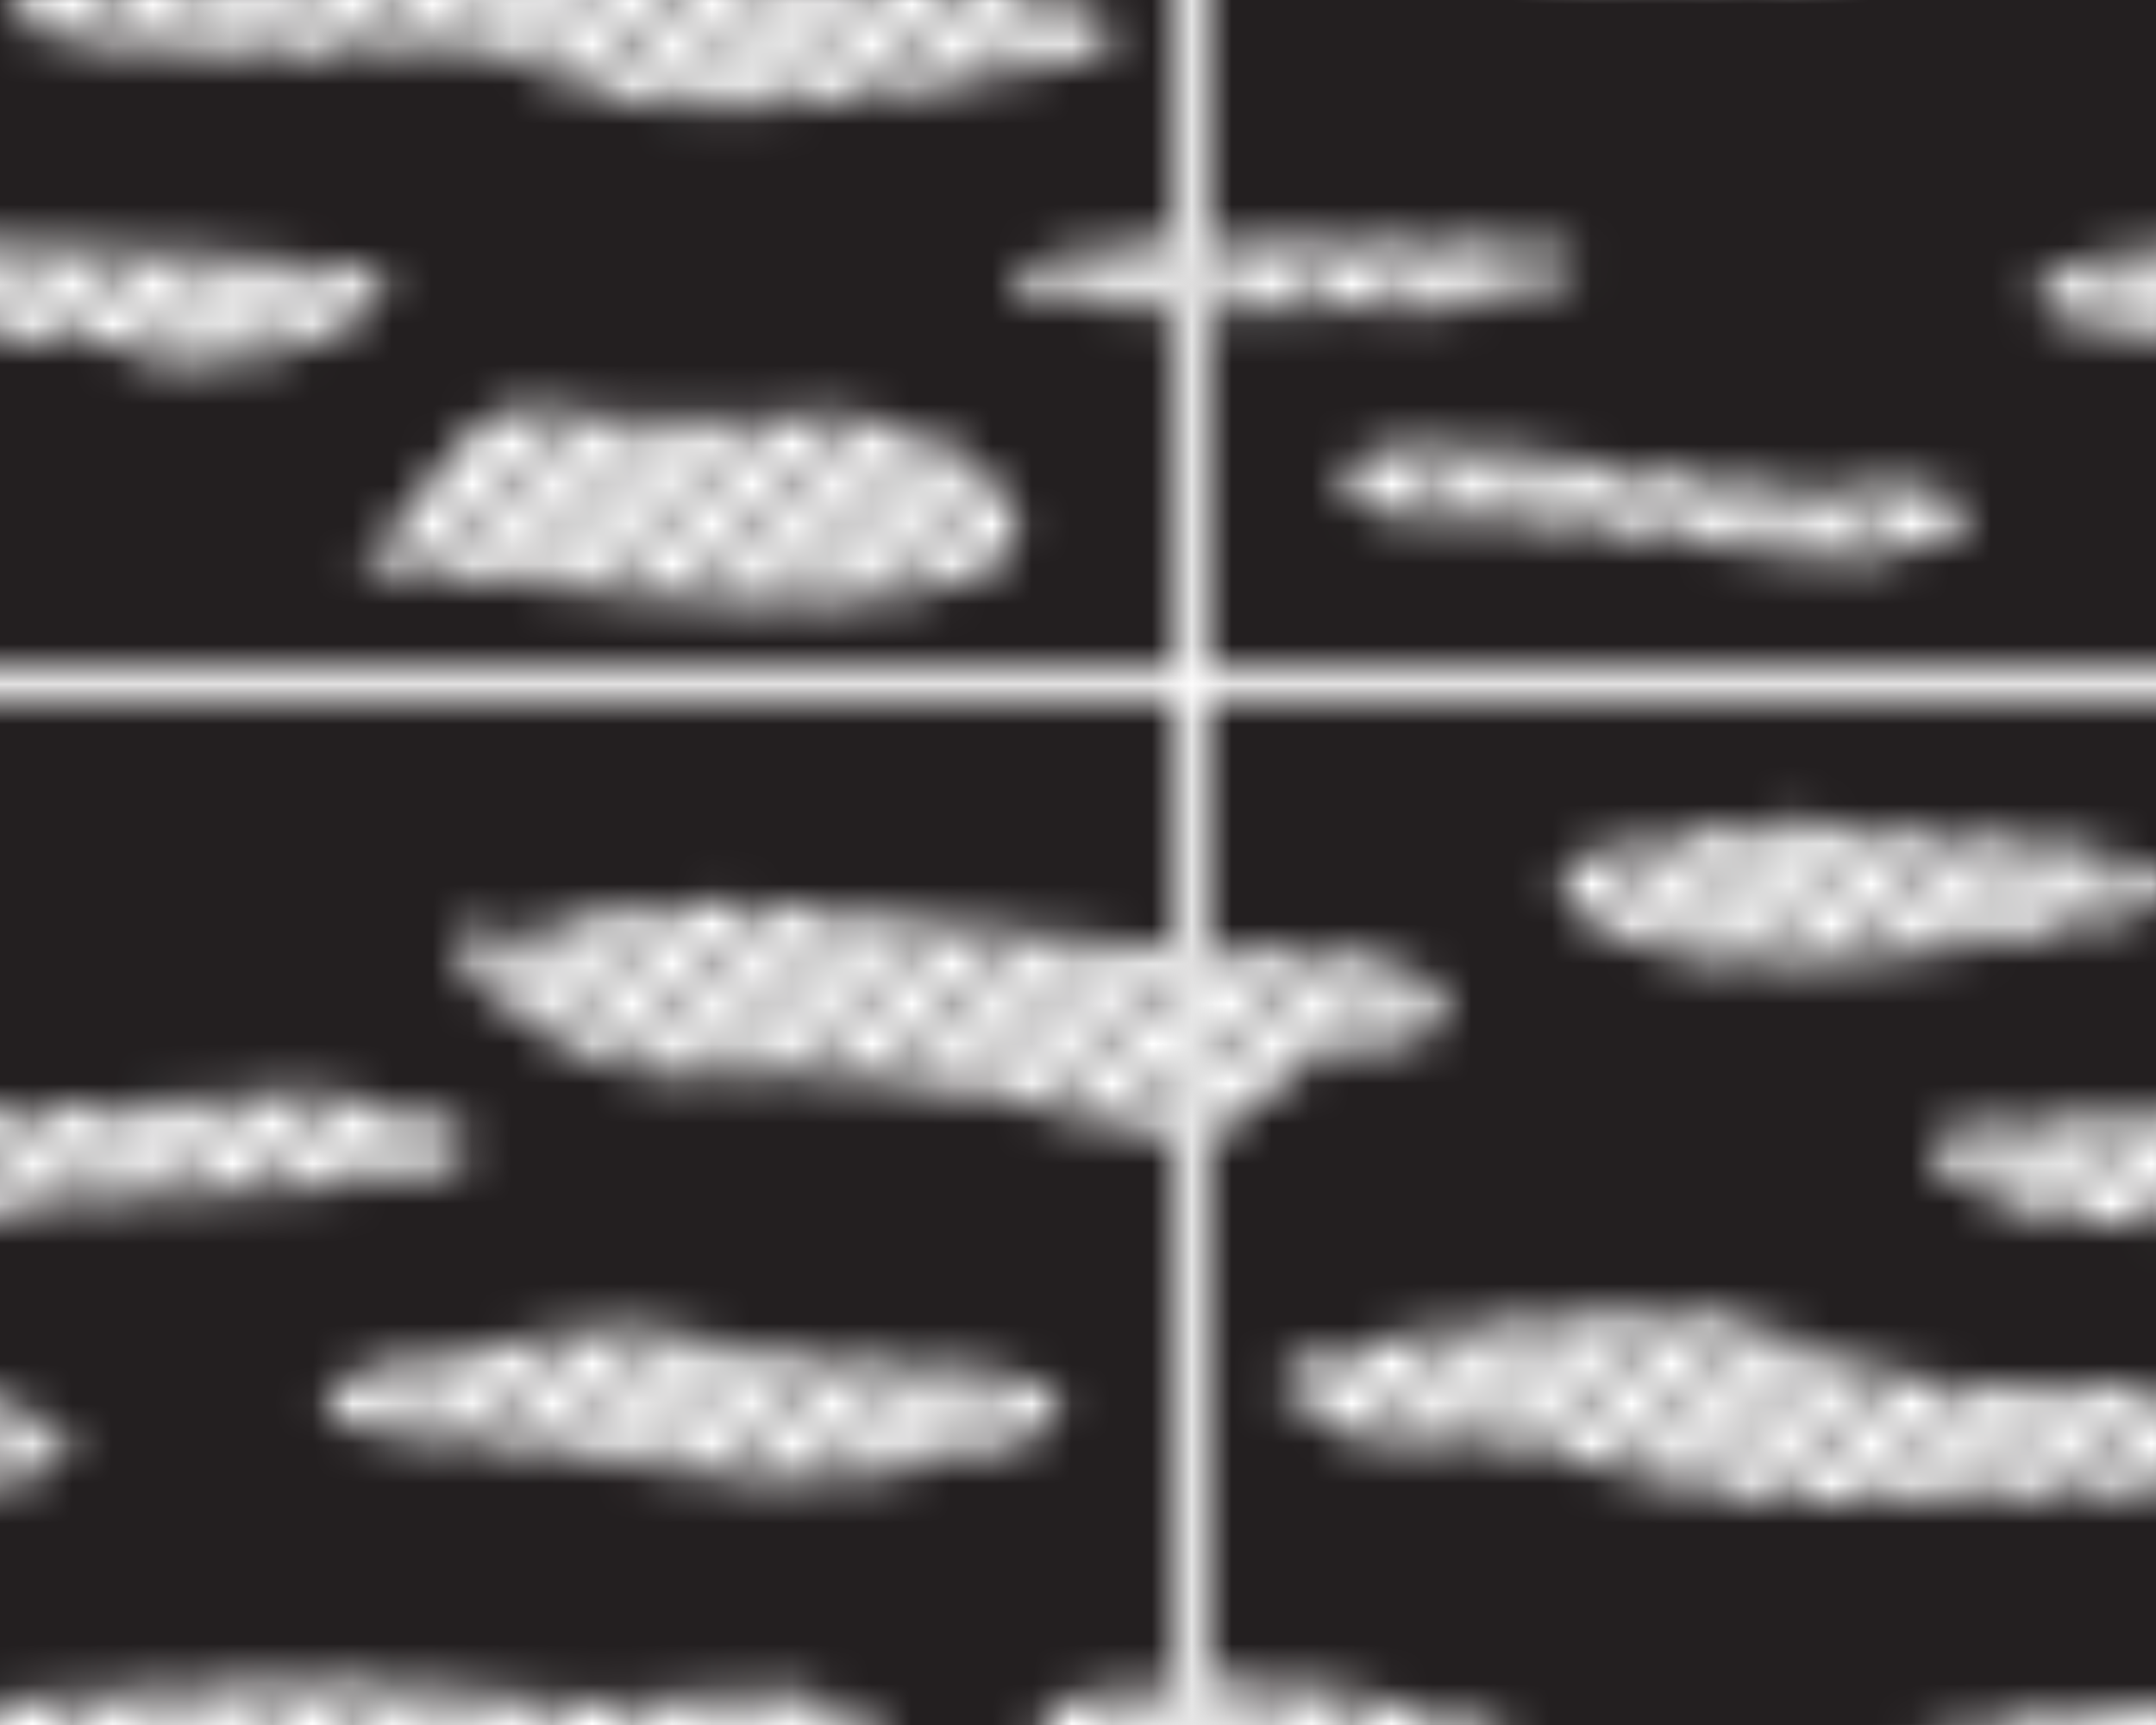 <?xml version="1.0" encoding="UTF-8" standalone="no"?>
<!-- Created with Inkscape (http://www.inkscape.org/) -->

<svg
   xmlns:dc="http://purl.org/dc/elements/1.1/"
   xmlns:cc="http://creativecommons.org/ns#"
   xmlns:rdf="http://www.w3.org/1999/02/22-rdf-syntax-ns#"
   xmlns:svg="http://www.w3.org/2000/svg"
   xmlns="http://www.w3.org/2000/svg"
   xmlns:xlink="http://www.w3.org/1999/xlink"
   xmlns:sodipodi="http://sodipodi.sourceforge.net/DTD/sodipodi-0.dtd"
   xmlns:inkscape="http://www.inkscape.org/namespaces/inkscape"
   width="17.859mm"
   height="14.288mm"
   viewBox="0 0 17.859 14.288"
   version="1.1"
   id="svg101702"
   inkscape:version="0.92.2 (5c3e80d, 2017-08-06)"
   sodipodi:docname="659.svg">
  <defs
     id="defs101696">
    <pattern
       inkscape:collect="always"
       xlink:href="#pattern136369"
       id="pattern79587"
       patternTransform="matrix(0.331,0,0,-0.331,52.324,165.397)" />
    <pattern
       inkscape:collect="always"
       xlink:href="#sed659"
       id="pattern136369"
       patternTransform="translate(-69.308,429.879)" />
    <pattern
       id="sed659"
       height="54.125"
       width="54.125"
       y="0"
       x="0"
       patternUnits="userSpaceOnUse"
       patternTransform="translate(21.819,99.478)">
      <path
         id="path19716"
         style="fill:#231f20;fill-opacity:1;fill-rule:nonzero;stroke:none"
         d="m 0,54.125 54.125,0 L 54.125,0 0,0 0,54.125 z" />
      <g
         id="g19718"
         transform="translate(3.272,37.892)">
        <path
           id="path19720"
           style="fill:#ffffff;fill-opacity:1;fill-rule:nonzero;stroke:none"
           d="m 0,0 c -3.375,-0.625 -0.375,-2.5 1.5,-2.375 1.875,0.125 3.125,0 4.125,-0.375 1,-0.375 4.5,-1.25 7,-1.125 2.5,0.125 3.5,0.125 7.5,0.25 6.75,0.875 0.366,2.999 -2.125,2.75 -2.5,-0.25 -4.875,0.125 -7.125,1.25 C 8.625,1.5 3.375,0.625 0,0" />
      </g>
      <g
         id="g19722"
         transform="translate(50.105,35.538)">
        <path
           id="path19724"
           style="fill:#ffffff;fill-opacity:1;fill-rule:nonzero;stroke:none"
           d="m 0,0 c 2.25,0.75 1.125,2 -3.75,2 0,0 -2.75,0.125 -4.25,0.625 -1.5,0.5 -4,0.125 -7.375,-0.625 -3.375,-0.75 -1.5,-1.75 0,-1.875 1.5,-0.125 2,0 6.125,-0.75 4.125,-0.75 7,-0.125 9.25,0.625" />
      </g>
      <g
         id="g19726"
         transform="translate(20.521,26.433)">
        <path
           id="path19728"
           style="fill:#ffffff;fill-opacity:1;fill-rule:nonzero;stroke:none"
           d="m 0,0 c 2.125,0 4.5,-0.375 9.5,-1.5 5,-1.125 12.5,1 15.125,2 2.625,1 1.75,1.25 0.75,1.875 -1,0.625 -1.75,0.625 -5.625,0.25 0,0 -3.125,0 -5.375,0.375 C 12.125,3.375 7.875,2.875 4.25,2.625 0.625,2.375 1.625,2.625 -2.375,1.75 -6.375,0.875 -2.125,0 0,0" />
      </g>
      <g
         id="g19730aaa"
         transform="translate(50.73,14.913)">
        <path
           id="path19732"
           style="fill:#ffffff;fill-opacity:1;fill-rule:nonzero;stroke:none"
           d="m 0,0 c 4.25,0.875 0.5,2.25 -4.25,2.25 0,0 -1.625,0 -3.25,0.375 C -9.125,3 -15.5,3.5 -17.375,2.875 -19.25,2.25 -22.75,2.25 -24.625,2.125 -26.5,2 -25.5,0.625 -24,0.625 c 1.5,0 4,-0.625 6.5,-0.25 C -15,0.75 -13.75,0.5 -11.375,-0.5 -9,-1.5 -4.25,-0.875 0,0" />
      </g>
      <g
         id="g19734"
         transform="translate(17.855,50.746)">
        <path
           id="path19736"
           style="fill:#ffffff;fill-opacity:1;fill-rule:nonzero;stroke:none"
           d="M 0,0 C 0,0 -1.625,0 -3.25,0.375 -3.25,0.375 -6.667,0 -8.334,-0.5 -10,-1 -8.5,-2.667 -7.125,-2.75 -4.75,-3.75 0,-3.125 4.25,-2.25 8.5,-1.375 4.75,0 0,0" />
      </g>
      <g
         id="g19738"
         transform="translate(1.355,19.288)">
        <path
           id="path19740"
           style="fill:#ffffff;fill-opacity:1;fill-rule:nonzero;stroke:none"
           d="m 0,0 c 1.25,-0.375 4.125,-0.5 6.125,-0.125 2,0.375 1.125,-0.625 0.625,-1 -0.5,-0.375 0,-1.125 2,-1 2,0.125 2.5,0.125 4.125,0 1.625,-0.125 1.75,0.375 1.25,1 -0.5,0.625 1.125,0.75 2.5,0.375 1.375,-0.375 2.125,0.125 3.625,1 1.5,0.875 -1.5,1.625 -5.375,1.625 0,0 -2.125,-0.125 -4.375,0.25 C 8.25,2.5 3.625,2.125 0.875,1.75 -1.875,1.375 -1.25,0.375 0,0" />
      </g>
      <g
         id="g19742"
         transform="translate(24.23,8.163)">
        <path
           id="path19744"
           style="fill:#ffffff;fill-opacity:1;fill-rule:nonzero;stroke:none"
           d="m 0,0 c 5.125,-0.25 2.977,-0.08 3.727,-0.455 0.75,-0.375 3.625,-0.375 5.376,0.75 1.75,1.125 1.25,1.5 -1.501,1.625 -2.75,0.125 -1.227,0.205 -3.227,0.205 -2,0 -3.5,0.25 -3.5,0.25 C -4.75,2 -5.125,0.25 0,0" />
      </g>
      <g
         id="g19746"
         transform="translate(31.98,44.288)">
        <path
           id="path19748"
           style="fill:#ffffff;fill-opacity:1;fill-rule:nonzero;stroke:none"
           d="m 0,0 c 0,0 -1.5,-0.25 -3.5,-0.25 -2,0 -5.25,-0.375 -8,-0.5 -2.75,-0.125 -3.25,-0.5 -1.5,-1.625 1.75,-1.125 4.625,-1.125 5.375,-0.75 0.75,0.375 3.375,0.5 8.5,0.75 C 6,-2.125 5.625,-0.375 0,0" />
      </g>
      <g
         id="g19750"
         transform="translate(0,8.861)">
        <path
           id="path19752"
           style="fill:#ffffff;fill-opacity:1;fill-rule:nonzero;stroke:none"
           d="m 0,0 c 1.734,-0.042 3.23,0.052 3.23,0.052 4.375,-0.25 4.5,0.5 5.25,0.625 0.75,0.125 1.625,1 -1.625,1 L 0,1.677 0,0 z" />
      </g>
      <g
         id="g19754"
         transform="translate(5.231,3.663)">
        <path
           id="path19756"
           style="fill:#ffffff;fill-opacity:1;fill-rule:nonzero;stroke:none"
           d="M 0,0 C 1.875,0.125 5.5,-0.5 8.75,-0.875 12,-1.25 11.125,-1 13,-0.5 14.875,0 12.5,1.125 11.5,0.875 10.5,0.625 11.021,0.547 9.625,0.625 7.375,0.75 1.875,2 -0.5,1.75 -2.875,1.5 -1.875,-0.125 0,0" />
      </g>
      <g
         id="g19758"
         transform="translate(41.23,1.663)">
        <path
           id="path19760"
           style="fill:#ffffff;fill-opacity:1;fill-rule:nonzero;stroke:none"
           d="m 0,0 c 4.375,-0.375 6.125,-0.25 8.25,0.75 2.125,1 -1.063,4.587 -5.813,3.712 0,0 -3.375,-0.125 -5.5,0.25 C -5.188,5.087 -5.875,1.875 -7.25,1.25 -8.625,0.625 -4.375,0.375 0,0" />
      </g>
      <g
         id="g19762"
         transform="translate(0,27.113)">
        <path
           id="path19764"
           style="fill:#ffffff;fill-opacity:1;fill-rule:nonzero;stroke:none"
           d="m 0,0 c 1.45,0.137 3.347,0.251 5.605,0.424 3.25,0.25 2,0.75 0.375,1.125 -1.625,0.375 -3,0.875 -5.75,0.875 0,0 -0.073,-0.012 -0.23,-0.036 L 0,0 z" />
      </g>
      <g
         id="g19766"
         transform="translate(0,43.267)">
        <path
           id="path19768"
           style="fill:#ffffff;fill-opacity:1;fill-rule:nonzero;stroke:none"
           d="M 0,0 C 1.214,0.286 1.38,1.864 3.98,2.124 7.314,2.458 5.48,4.458 3.314,4.458 2.607,4.458 1.407,4.529 0,4.641 L 0,0 z" />
      </g>
      <g
         id="g19770"
         transform="translate(54.125,10.538)">
        <path
           id="path19772"
           style="fill:#ffffff;fill-opacity:1;fill-rule:nonzero;stroke:none"
           d="M 0,0 -0.52,0 C -2.145,0 -5.77,-0.875 -3.27,-1.375 -2.299,-1.569 -1.102,-1.65 0,-1.677 L 0,0 z" />
      </g>
      <g
         id="g19774"
         transform="translate(54.125,29.501)">
        <path
           id="path19776"
           style="fill:#ffffff;fill-opacity:1;fill-rule:nonzero;stroke:none"
           d="m 0,0 c -0.347,-0.054 -1.104,-0.167 -2.395,-0.338 -1.875,-0.25 -0.75,-2.5 0.75,-2.25 0.457,0.076 1.008,0.14 1.645,0.2 L 0,0 z" />
      </g>
      <g
         id="g19778"
         transform="translate(54.125,47.908)">
        <path
           id="path19780"
           style="fill:#ffffff;fill-opacity:1;fill-rule:nonzero;stroke:none"
           d="m 0,0 c -2.915,0.233 -6.718,0.646 -8.854,0.983 -3.166,0.5 -6.5,-0.166 -7.832,-0.833 0,0 -1.5,1 -1.168,-0.333 0.334,-1.334 3.668,-3.334 6,-3 2.334,0.333 7.834,-0.5 10.5,-1.334 C -0.768,-4.7 -0.342,-4.722 0,-4.641 L 0,0 z" />
      </g>
      <g
         id="g19782"
         transform="translate(0.511,47.863)">
        <path
           id="path19784"
           style="fill:none;stroke:#231f20;stroke-opacity:1;stroke-width:0.3;stroke-linecap:butt;stroke-linejoin:miter;stroke-miterlimit:4;stroke-dasharray:none"
           d="M 0,0 -0.511,-0.523" />
      </g>
      <g
         id="g19786"
         transform="translate(2.713,47.725)">
        <path
           id="path19788"
           style="fill:none;stroke:#231f20;stroke-opacity:1;stroke-width:0.3;stroke-linecap:butt;stroke-linejoin:miter;stroke-miterlimit:4;stroke-dasharray:none"
           d="M 0,0 -2.713,-2.78" />
      </g>
      <g
         id="g19790"
         transform="translate(2.198,44.802)">
        <path
           id="path19792"
           style="fill:none;stroke:#231f20;stroke-opacity:1;stroke-width:0.3;stroke-linecap:butt;stroke-linejoin:miter;stroke-miterlimit:4;stroke-dasharray:none"
           d="M 0,0 2.561,2.625" />
      </g>
      <g
         id="g19794"
         transform="translate(39.333,6.292)">
        <path
           id="path19796"
           style="fill:none;stroke:#231f20;stroke-opacity:1;stroke-width:0.3;stroke-linecap:butt;stroke-linejoin:miter;stroke-miterlimit:4;stroke-dasharray:none"
           d="M 0,0 -4.033,-4.132" />
      </g>
      <g
         id="g19798"
         transform="translate(41.422,6.038)">
        <path
           id="path19800"
           style="fill:none;stroke:#231f20;stroke-opacity:1;stroke-width:0.3;stroke-linecap:butt;stroke-linejoin:miter;stroke-miterlimit:4;stroke-dasharray:none"
           d="M 0,0 -3.87,-3.966" />
      </g>
      <g
         id="g19802"
         transform="translate(43.839,6.119)">
        <path
           id="path19804"
           style="fill:none;stroke:#231f20;stroke-opacity:1;stroke-width:0.3;stroke-linecap:butt;stroke-linejoin:miter;stroke-miterlimit:4;stroke-dasharray:none"
           d="M 0,0 -4.198,-4.302" />
      </g>
      <g
         id="g19806"
         transform="translate(46.258,6.202)">
        <path
           id="path19808"
           style="fill:none;stroke:#231f20;stroke-opacity:1;stroke-width:0.3;stroke-linecap:butt;stroke-linejoin:miter;stroke-miterlimit:4;stroke-dasharray:none"
           d="M 0,0 -4.406,-4.515" />
      </g>
      <g
         id="g19810"
         transform="translate(48.017,5.609)">
        <path
           id="path19812"
           style="fill:none;stroke:#231f20;stroke-opacity:1;stroke-width:0.3;stroke-linecap:butt;stroke-linejoin:miter;stroke-miterlimit:4;stroke-dasharray:none"
           d="M 0,0 -3.993,-4.091" />
      </g>
      <g
         id="g19814"
         transform="translate(49.445,4.678)">
        <path
           id="path19816"
           style="fill:none;stroke:#231f20;stroke-opacity:1;stroke-width:0.3;stroke-linecap:butt;stroke-linejoin:miter;stroke-miterlimit:4;stroke-dasharray:none"
           d="M 0,0 -3.086,-3.163" />
      </g>
      <g
         id="g19818"
         transform="translate(0,9.422)">
        <path
           id="path19820"
           style="fill:none;stroke:#231f20;stroke-opacity:1;stroke-width:0.3;stroke-linecap:butt;stroke-linejoin:miter;stroke-miterlimit:4;stroke-dasharray:none"
           d="M 0,0 1.057,1.083" />
      </g>
      <g
         id="g19822"
         transform="translate(3.413,10.524)">
        <path
           id="path19824"
           style="fill:none;stroke:#231f20;stroke-opacity:1;stroke-width:0.3;stroke-linecap:butt;stroke-linejoin:miter;stroke-miterlimit:4;stroke-dasharray:none"
           d="M 0,0 -1.637,-1.676" />
      </g>
      <g
         id="g19826"
         transform="translate(5.769,10.543)">
        <path
           id="path19828"
           style="fill:none;stroke:#231f20;stroke-opacity:1;stroke-width:0.3;stroke-linecap:butt;stroke-linejoin:miter;stroke-miterlimit:4;stroke-dasharray:none"
           d="M 0,0 -1.697,-1.74" />
      </g>
      <g
         id="g19830"
         transform="translate(8.063,10.5)">
        <path
           id="path19832"
           style="fill:none;stroke:#231f20;stroke-opacity:1;stroke-width:0.3;stroke-linecap:butt;stroke-linejoin:miter;stroke-miterlimit:4;stroke-dasharray:none"
           d="M 0,0 -1.513,-1.55" />
      </g>
      <g
         id="g19834"
         transform="translate(1.974,29.401)">
        <path
           id="path19836"
           style="fill:none;stroke:#231f20;stroke-opacity:1;stroke-width:0.3;stroke-linecap:butt;stroke-linejoin:miter;stroke-miterlimit:4;stroke-dasharray:none"
           d="M 0,0 -1.974,-2.023" />
      </g>
      <g
         id="g19838"
         transform="translate(4.083,29.167)">
        <path
           id="path19840"
           style="fill:none;stroke:#231f20;stroke-opacity:1;stroke-width:0.3;stroke-linecap:butt;stroke-linejoin:miter;stroke-miterlimit:4;stroke-dasharray:none"
           d="M 0,0 -1.883,-1.929" />
      </g>
      <g
         id="g19842"
         transform="translate(5.914,28.648)">
        <path
           id="path19844"
           style="fill:none;stroke:#231f20;stroke-opacity:1;stroke-width:0.3;stroke-linecap:butt;stroke-linejoin:miter;stroke-miterlimit:4;stroke-dasharray:none"
           d="M 0,0 -1.111,-1.139" />
      </g>
      <g
         id="g19846"
         transform="translate(2.828,21.109)">
        <path
           id="path19848"
           style="fill:none;stroke:#231f20;stroke-opacity:1;stroke-width:0.3;stroke-linecap:butt;stroke-linejoin:miter;stroke-miterlimit:4;stroke-dasharray:none"
           d="M 0,0 -1.76,-1.803" />
      </g>
      <g
         id="g19850"
         transform="translate(3.116,19.009)">
        <path
           id="path19852"
           style="fill:none;stroke:#231f20;stroke-opacity:1;stroke-width:0.3;stroke-linecap:butt;stroke-linejoin:miter;stroke-miterlimit:4;stroke-dasharray:none"
           d="M 0,0 2.316,2.372" />
      </g>
      <g
         id="g19854"
         transform="translate(5.318,18.87)">
        <path
           id="path19856"
           style="fill:none;stroke:#231f20;stroke-opacity:1;stroke-width:0.3;stroke-linecap:butt;stroke-linejoin:miter;stroke-miterlimit:4;stroke-dasharray:none"
           d="M 0,0 2.561,2.625" />
      </g>
      <g
         id="g19858"
         transform="translate(10.297,21.576)">
        <path
           id="path19860"
           style="fill:none;stroke:#231f20;stroke-opacity:1;stroke-width:0.3;stroke-linecap:butt;stroke-linejoin:miter;stroke-miterlimit:4;stroke-dasharray:none"
           d="M 0,0 -2.252,-2.308" />
      </g>
      <g
         id="g19862"
         transform="translate(8.485,17.325)">
        <path
           id="path19864"
           style="fill:none;stroke:#231f20;stroke-opacity:1;stroke-width:0.3;stroke-linecap:butt;stroke-linejoin:miter;stroke-miterlimit:4;stroke-dasharray:none"
           d="M 0,0 3.952,4.049" />
      </g>
      <g
         id="g19866"
         transform="translate(10.626,17.123)">
        <path
           id="path19868"
           style="fill:none;stroke:#231f20;stroke-opacity:1;stroke-width:0.3;stroke-linecap:butt;stroke-linejoin:miter;stroke-miterlimit:4;stroke-dasharray:none"
           d="M 0,0 3.89,3.986" />
      </g>
      <g
         id="g19870"
         transform="translate(16.872,21.127)">
        <path
           id="path19872"
           style="fill:none;stroke:#231f20;stroke-opacity:1;stroke-width:0.3;stroke-linecap:butt;stroke-linejoin:miter;stroke-miterlimit:4;stroke-dasharray:none"
           d="M 0,0 -3.858,-3.954" />
      </g>
      <g
         id="g19874"
         transform="translate(16.789,18.648)">
        <path
           id="path19876"
           style="fill:none;stroke:#231f20;stroke-opacity:1;stroke-width:0.3;stroke-linecap:butt;stroke-linejoin:miter;stroke-miterlimit:4;stroke-dasharray:none"
           d="M 0,0 2.315,2.373" />
      </g>
      <g
         id="g19878"
         transform="translate(21.121,20.691)">
        <path
           id="path19880"
           style="fill:none;stroke:#231f20;stroke-opacity:1;stroke-width:0.3;stroke-linecap:butt;stroke-linejoin:miter;stroke-miterlimit:4;stroke-dasharray:none"
           d="M 0,0 -2.315,-2.373" />
      </g>
      <g
         id="g19882"
         transform="translate(6.544,5.455)">
        <path
           id="path19884"
           style="fill:none;stroke:#231f20;stroke-opacity:1;stroke-width:0.3;stroke-linecap:butt;stroke-linejoin:miter;stroke-miterlimit:4;stroke-dasharray:none"
           d="M 0,0 -1.82,-1.865" />
      </g>
      <g
         id="g19886"
         transform="translate(8.624,5.19)">
        <path
           id="path19888"
           style="fill:none;stroke:#231f20;stroke-opacity:1;stroke-width:0.3;stroke-linecap:butt;stroke-linejoin:miter;stroke-miterlimit:4;stroke-dasharray:none"
           d="M 0,0 -1.546,-1.583" />
      </g>
      <g
         id="g19890"
         transform="translate(10.732,4.955)">
        <path
           id="path19892"
           style="fill:none;stroke:#231f20;stroke-opacity:1;stroke-width:0.3;stroke-linecap:butt;stroke-linejoin:miter;stroke-miterlimit:4;stroke-dasharray:none"
           d="M 0,0 -1.574,-1.613" />
      </g>
      <g
         id="g19894"
         transform="translate(12.718,4.595)">
        <path
           id="path19896"
           style="fill:none;stroke:#231f20;stroke-opacity:1;stroke-width:0.3;stroke-linecap:butt;stroke-linejoin:miter;stroke-miterlimit:4;stroke-dasharray:none"
           d="M 0,0 -1.421,-1.456" />
      </g>
      <g
         id="g19898"
         transform="translate(14.703,4.234)">
        <path
           id="path19900"
           style="fill:none;stroke:#231f20;stroke-opacity:1;stroke-width:0.3;stroke-linecap:butt;stroke-linejoin:miter;stroke-miterlimit:4;stroke-dasharray:none"
           d="M 0,0 -1.358,-1.392" />
      </g>
      <g
         id="g19902"
         transform="translate(17.368,4.57)">
        <path
           id="path19904"
           style="fill:none;stroke:#231f20;stroke-opacity:1;stroke-width:0.3;stroke-linecap:butt;stroke-linejoin:miter;stroke-miterlimit:4;stroke-dasharray:none"
           d="M 0,0 -1.853,-1.898" />
      </g>
      <g
         id="g19906"
         transform="translate(23.674,10.39)">
        <path
           id="path19908"
           style="fill:none;stroke:#231f20;stroke-opacity:1;stroke-width:0.3;stroke-linecap:butt;stroke-linejoin:miter;stroke-miterlimit:4;stroke-dasharray:none"
           d="M 0,0 -1.884,-1.93" />
      </g>
      <g
         id="g19910"
         transform="translate(26.03,10.409)">
        <path
           id="path19912"
           style="fill:none;stroke:#231f20;stroke-opacity:1;stroke-width:0.3;stroke-linecap:butt;stroke-linejoin:miter;stroke-miterlimit:4;stroke-dasharray:none"
           d="M 0,0 -2.193,-2.248" />
      </g>
      <g
         id="g19914"
         transform="translate(28.169,10.206)">
        <path
           id="path19916"
           style="fill:none;stroke:#231f20;stroke-opacity:1;stroke-width:0.3;stroke-linecap:butt;stroke-linejoin:miter;stroke-miterlimit:4;stroke-dasharray:none"
           d="M 0,0 -2.037,-2.088" />
      </g>
      <g
         id="g19918"
         transform="translate(30.494,10.193)">
        <path
           id="path19920"
           style="fill:none;stroke:#231f20;stroke-opacity:1;stroke-width:0.3;stroke-linecap:butt;stroke-linejoin:miter;stroke-miterlimit:4;stroke-dasharray:none"
           d="M 0,0 -2.407,-2.467" />
      </g>
      <g
         id="g19922"
         transform="translate(32.665,10.022)">
        <path
           id="path19924"
           style="fill:none;stroke:#231f20;stroke-opacity:1;stroke-width:0.3;stroke-linecap:butt;stroke-linejoin:miter;stroke-miterlimit:4;stroke-dasharray:none"
           d="M 0,0 -2.408,-2.467" />
      </g>
      <g
         id="g19926"
         transform="translate(26.509,15.533)">
        <path
           id="path19928"
           style="fill:none;stroke:#231f20;stroke-opacity:1;stroke-width:0.3;stroke-linecap:butt;stroke-linejoin:miter;stroke-miterlimit:4;stroke-dasharray:none"
           d="M 0,0 1.524,1.563" />
      </g>
      <g
         id="g19930"
         transform="translate(28.679,15.361)">
        <path
           id="path19932"
           style="fill:none;stroke:#231f20;stroke-opacity:1;stroke-width:0.3;stroke-linecap:butt;stroke-linejoin:miter;stroke-miterlimit:4;stroke-dasharray:none"
           d="M 0,0 2.017,2.066" />
      </g>
      <g
         id="g19934"
         transform="translate(30.728,15.066)">
        <path
           id="path19936"
           style="fill:none;stroke:#231f20;stroke-opacity:1;stroke-width:0.3;stroke-linecap:butt;stroke-linejoin:miter;stroke-miterlimit:4;stroke-dasharray:none"
           d="M 0,0 2.757,2.824" />
      </g>
      <g
         id="g19938"
         transform="translate(36.148,18.226)">
        <path
           id="path19940"
           style="fill:none;stroke:#231f20;stroke-opacity:1;stroke-width:0.3;stroke-linecap:butt;stroke-linejoin:miter;stroke-miterlimit:4;stroke-dasharray:none"
           d="M 0,0 -2.88,-2.952" />
      </g>
      <g
         id="g19942"
         transform="translate(35.769,15.44)">
        <path
           id="path19944"
           style="fill:none;stroke:#231f20;stroke-opacity:1;stroke-width:0.3;stroke-linecap:butt;stroke-linejoin:miter;stroke-miterlimit:4;stroke-dasharray:none"
           d="M 0,0 2.593,2.657" />
      </g>
      <g
         id="g19946"
         transform="translate(40.532,17.927)">
        <path
           id="path19948"
           style="fill:none;stroke:#231f20;stroke-opacity:1;stroke-width:0.3;stroke-linecap:butt;stroke-linejoin:miter;stroke-miterlimit:4;stroke-dasharray:none"
           d="M 0,0 -2.841,-2.911" />
      </g>
      <g
         id="g19950"
         transform="translate(42.661,17.713)">
        <path
           id="path19952"
           style="fill:none;stroke:#231f20;stroke-opacity:1;stroke-width:0.3;stroke-linecap:butt;stroke-linejoin:miter;stroke-miterlimit:4;stroke-dasharray:none"
           d="M 0,0 -3.209,-3.289" />
      </g>
      <g
         id="g19954"
         transform="translate(44.669,17.375)">
        <path
           id="path19956"
           style="fill:none;stroke:#231f20;stroke-opacity:1;stroke-width:0.3;stroke-linecap:butt;stroke-linejoin:miter;stroke-miterlimit:4;stroke-dasharray:none"
           d="M 0,0 -3.375,-3.458" />
      </g>
      <g
         id="g19958"
         transform="translate(46.839,17.203)">
        <path
           id="path19960"
           style="fill:none;stroke:#231f20;stroke-opacity:1;stroke-width:0.3;stroke-linecap:butt;stroke-linejoin:miter;stroke-miterlimit:4;stroke-dasharray:none"
           d="M 0,0 -3.17,-3.248" />
      </g>
      <g
         id="g19962"
         transform="translate(49.01,17.032)">
        <path
           id="path19964"
           style="fill:none;stroke:#231f20;stroke-opacity:1;stroke-width:0.3;stroke-linecap:butt;stroke-linejoin:miter;stroke-miterlimit:4;stroke-dasharray:none"
           d="M 0,0 -2.717,-2.784" />
      </g>
      <g
         id="g19966"
         transform="translate(48.999,14.626)">
        <path
           id="path19968"
           style="fill:none;stroke:#231f20;stroke-opacity:1;stroke-width:0.3;stroke-linecap:butt;stroke-linejoin:miter;stroke-miterlimit:4;stroke-dasharray:none"
           d="M 0,0 2.017,2.067" />
      </g>
      <g
         id="g19970"
         transform="translate(19.584,28.478)">
        <path
           id="path19972"
           style="fill:none;stroke:#231f20;stroke-opacity:1;stroke-width:0.3;stroke-linecap:butt;stroke-linejoin:miter;stroke-miterlimit:4;stroke-dasharray:none"
           d="M 0,0 -1.698,-1.74" />
      </g>
      <g
         id="g19974"
         transform="translate(19.995,26.504)">
        <path
           id="path19976"
           style="fill:none;stroke:#231f20;stroke-opacity:1;stroke-width:0.3;stroke-linecap:butt;stroke-linejoin:miter;stroke-miterlimit:4;stroke-dasharray:none"
           d="M 0,0 2.377,2.435" />
      </g>
      <g
         id="g19978"
         transform="translate(22.26,26.429)">
        <path
           id="path19980"
           style="fill:none;stroke:#231f20;stroke-opacity:1;stroke-width:0.3;stroke-linecap:butt;stroke-linejoin:miter;stroke-miterlimit:4;stroke-dasharray:none"
           d="M 0,0 2.592,2.657" />
      </g>
      <g
         id="g19982"
         transform="translate(24.306,26.131)">
        <path
           id="path19984"
           style="fill:none;stroke:#231f20;stroke-opacity:1;stroke-width:0.3;stroke-linecap:butt;stroke-linejoin:miter;stroke-miterlimit:4;stroke-dasharray:none"
           d="M 0,0 3.087,3.163" />
      </g>
      <g
         id="g19986"
         transform="translate(26.2,25.676)">
        <path
           id="path19988"
           style="fill:none;stroke:#231f20;stroke-opacity:1;stroke-width:0.3;stroke-linecap:butt;stroke-linejoin:miter;stroke-miterlimit:4;stroke-dasharray:none"
           d="M 0,0 3.702,3.794" />
      </g>
      <g
         id="g19990"
         transform="translate(32.322,29.554)">
        <path
           id="path19992"
           style="fill:none;stroke:#231f20;stroke-opacity:1;stroke-width:0.3;stroke-linecap:butt;stroke-linejoin:miter;stroke-miterlimit:4;stroke-dasharray:none"
           d="M 0,0 -4.168,-4.271" />
      </g>
      <g
         id="g19994"
         transform="translate(34.554,29.445)">
        <path
           id="path19996"
           style="fill:none;stroke:#231f20;stroke-opacity:1;stroke-width:0.3;stroke-linecap:butt;stroke-linejoin:miter;stroke-miterlimit:4;stroke-dasharray:none"
           d="M 0,0 -4.384,-4.491" />
      </g>
      <g
         id="g19998"
         transform="translate(36.602,29.148)">
        <path
           id="path20000"
           style="fill:none;stroke:#231f20;stroke-opacity:1;stroke-width:0.3;stroke-linecap:butt;stroke-linejoin:miter;stroke-miterlimit:4;stroke-dasharray:none"
           d="M 0,0 -4.415,-4.523" />
      </g>
      <g
         id="g20002"
         transform="translate(38.865,29.073)">
        <path
           id="path20004"
           style="fill:none;stroke:#231f20;stroke-opacity:1;stroke-width:0.3;stroke-linecap:butt;stroke-linejoin:miter;stroke-miterlimit:4;stroke-dasharray:none"
           d="M 0,0 -4.321,-4.428" />
      </g>
      <g
         id="g20006"
         transform="translate(41.253,29.123)">
        <path
           id="path20008"
           style="fill:none;stroke:#231f20;stroke-opacity:1;stroke-width:0.3;stroke-linecap:butt;stroke-linejoin:miter;stroke-miterlimit:4;stroke-dasharray:none"
           d="M 0,0 -4.138,-4.239" />
      </g>
      <g
         id="g20010"
         transform="translate(40.027,25.473)">
        <path
           id="path20012"
           style="fill:none;stroke:#231f20;stroke-opacity:1;stroke-width:0.3;stroke-linecap:butt;stroke-linejoin:miter;stroke-miterlimit:4;stroke-dasharray:none"
           d="M 0,0 3.766,3.859" />
      </g>
      <g
         id="g20014"
         transform="translate(43.125,26.252)">
        <path
           id="path20016"
           style="fill:none;stroke:#231f20;stroke-opacity:1;stroke-width:0.3;stroke-linecap:butt;stroke-linejoin:miter;stroke-miterlimit:4;stroke-dasharray:none"
           d="M 0,0 2.562,2.624" />
      </g>
      <g
         id="g20018"
         transform="translate(34.294,35.708)">
        <path
           id="path20020"
           style="fill:none;stroke:#231f20;stroke-opacity:1;stroke-width:0.3;stroke-linecap:butt;stroke-linejoin:miter;stroke-miterlimit:4;stroke-dasharray:none"
           d="M 0,0 2.098,2.149" />
      </g>
      <g
         id="g20022"
         transform="translate(39.18,38.319)">
        <path
           id="path20024-5"
           style="fill:none;stroke:#231f20;stroke-opacity:1;stroke-width:0.3;stroke-linecap:butt;stroke-linejoin:miter;stroke-miterlimit:4;stroke-dasharray:none"
           d="M 0,0 -2.746,-2.814" />
      </g>
      <g
         id="g20026"
         transform="translate(38.48,35.207)">
        <path
           id="path20028"
           style="fill:none;stroke:#231f20;stroke-opacity:1;stroke-width:0.3;stroke-linecap:butt;stroke-linejoin:miter;stroke-miterlimit:4;stroke-dasharray:none"
           d="M 0,0 2.963,3.037" />
      </g>
      <g
         id="g20030-7"
         transform="translate(40.589,34.973)">
        <path
           id="path20032"
           style="fill:none;stroke:#231f20;stroke-opacity:1;stroke-width:0.3;stroke-linecap:butt;stroke-linejoin:miter;stroke-miterlimit:4;stroke-dasharray:none"
           d="M 0,0 2.778,2.847" />
      </g>
      <g
         id="g20034"
         transform="translate(42.575,34.612)">
        <path
           id="path20036"
           style="fill:none;stroke:#231f20;stroke-opacity:1;stroke-width:0.3;stroke-linecap:butt;stroke-linejoin:miter;stroke-miterlimit:4;stroke-dasharray:none"
           d="M 0,0 2.963,3.036" />
      </g>
      <g
         id="g20038-2"
         transform="translate(44.932,34.631)">
        <path
           id="path20040-4"
           style="fill:none;stroke:#231f20;stroke-opacity:1;stroke-width:0.3;stroke-linecap:butt;stroke-linejoin:miter;stroke-miterlimit:4;stroke-dasharray:none"
           d="M 0,0 2.809,2.878" />
      </g>
      <g
         id="g20042-2"
         transform="translate(47.472,34.839)">
        <path
           id="path20044-9"
           style="fill:none;stroke:#231f20;stroke-opacity:1;stroke-width:0.3;stroke-linecap:butt;stroke-linejoin:miter;stroke-miterlimit:4;stroke-dasharray:none"
           d="M 0,0 2.286,2.342" />
      </g>
      <g
         id="g20046-2"
         transform="translate(3.836,38.039)">
        <path
           id="path20048-0"
           style="fill:none;stroke:#231f20;stroke-opacity:1;stroke-width:0.3;stroke-linecap:butt;stroke-linejoin:miter;stroke-miterlimit:4;stroke-dasharray:none"
           d="M 0,0 -1.637,-1.678" />
      </g>
      <g
         id="g20050-1"
         transform="translate(3.785,35.59)">
        <path
           id="path20052-5"
           style="fill:none;stroke:#231f20;stroke-opacity:1;stroke-width:0.3;stroke-linecap:butt;stroke-linejoin:miter;stroke-miterlimit:4;stroke-dasharray:none"
           d="M 0,0 2.839,2.91" />
      </g>
      <g
         id="g20054-0"
         transform="translate(6.048,35.514)">
        <path
           id="path20056-1"
           style="fill:none;stroke:#231f20;stroke-opacity:1;stroke-width:0.3;stroke-linecap:butt;stroke-linejoin:miter;stroke-miterlimit:4;stroke-dasharray:none"
           d="M 0,0 3.118,3.195" />
      </g>
      <g
         id="g20058-4"
         transform="translate(11.583,38.791)">
        <path
           id="path20060-0"
           style="fill:none;stroke:#231f20;stroke-opacity:1;stroke-width:0.3;stroke-linecap:butt;stroke-linejoin:miter;stroke-miterlimit:4;stroke-dasharray:none"
           d="M 0,0 -3.396,-3.48" />
      </g>
      <g
         id="g20062-0"
         transform="translate(9.988,34.761)">
        <path
           id="path20064-5"
           style="fill:none;stroke:#231f20;stroke-opacity:1;stroke-width:0.3;stroke-linecap:butt;stroke-linejoin:miter;stroke-miterlimit:4;stroke-dasharray:none"
           d="M 0,0 3.613,3.703" />
      </g>
      <g
         id="g20066-7"
         transform="translate(20.958,43.606)">
        <path
           id="path20068-4"
           style="fill:none;stroke:#231f20;stroke-opacity:1;stroke-width:0.3;stroke-linecap:butt;stroke-linejoin:miter;stroke-miterlimit:4;stroke-dasharray:none"
           d="M 0,0 -1.791,-1.835" />
      </g>
      <g
         id="g20070-7"
         transform="translate(15.308,37.816)">
        <path
           id="path20072-7"
           style="fill:none;stroke:#231f20;stroke-opacity:1;stroke-width:0.3;stroke-linecap:butt;stroke-linejoin:miter;stroke-miterlimit:4;stroke-dasharray:none"
           d="M 0,0 -3.492,-3.579" />
      </g>
      <g
         id="g20074-5"
         transform="translate(20.906,41.158)">
        <path
           id="path20076-2"
           style="fill:none;stroke:#231f20;stroke-opacity:1;stroke-width:0.3;stroke-linecap:butt;stroke-linejoin:miter;stroke-miterlimit:4;stroke-dasharray:none"
           d="M 0,0 2.53,2.592" />
      </g>
      <g
         id="g20078-8"
         transform="translate(17.108,37.267)">
        <path
           id="path20080-3"
           style="fill:none;stroke:#231f20;stroke-opacity:1;stroke-width:0.3;stroke-linecap:butt;stroke-linejoin:miter;stroke-miterlimit:4;stroke-dasharray:none"
           d="M 0,0 -3.025,-3.1" />
      </g>
      <g
         id="g20082-5"
         transform="translate(23.015,40.923)">
        <path
           id="path20084-9"
           style="fill:none;stroke:#231f20;stroke-opacity:1;stroke-width:0.3;stroke-linecap:butt;stroke-linejoin:miter;stroke-miterlimit:4;stroke-dasharray:none"
           d="M 0,0 2.87,2.941" />
      </g>
      <g
         id="g20086-7"
         transform="translate(19.155,36.968)">
        <path
           id="path20088-8"
           style="fill:none;stroke:#231f20;stroke-opacity:1;stroke-width:0.3;stroke-linecap:butt;stroke-linejoin:miter;stroke-miterlimit:4;stroke-dasharray:none"
           d="M 0,0 -2.805,-2.873" />
      </g>
      <g
         id="g20090-9"
         transform="translate(25.833,41.416)">
        <path
           id="path20092-6"
           style="fill:none;stroke:#231f20;stroke-opacity:1;stroke-width:0.3;stroke-linecap:butt;stroke-linejoin:miter;stroke-miterlimit:4;stroke-dasharray:none"
           d="M 0,0 2.531,2.595" />
      </g>
      <g
         id="g20094-0"
         transform="translate(18.619,34.023)">
        <path
           id="path20096-9"
           style="fill:none;stroke:#231f20;stroke-opacity:1;stroke-width:0.3;stroke-linecap:butt;stroke-linejoin:miter;stroke-miterlimit:4;stroke-dasharray:none"
           d="M 0,0 2.984,3.059" />
      </g>
      <g
         id="g20098-0"
         transform="translate(28.344,41.592)">
        <path
           id="path20100-1"
           style="fill:none;stroke:#231f20;stroke-opacity:1;stroke-width:0.3;stroke-linecap:butt;stroke-linejoin:miter;stroke-miterlimit:4;stroke-dasharray:none"
           d="M 0,0 2.47,2.531" />
      </g>
      <g
         id="g20102-9"
         transform="translate(21.12,34.191)">
        <path
           id="path20104-1"
           style="fill:none;stroke:#231f20;stroke-opacity:1;stroke-width:0.3;stroke-linecap:butt;stroke-linejoin:miter;stroke-miterlimit:4;stroke-dasharray:none"
           d="M 0,0 2.532,2.594" />
      </g>
      <g
         id="g20106-6"
         transform="translate(30.823,41.738)">
        <path
           id="path20108-0"
           style="fill:none;stroke:#231f20;stroke-opacity:1;stroke-width:0.3;stroke-linecap:butt;stroke-linejoin:miter;stroke-miterlimit:4;stroke-dasharray:none"
           d="M 0,0 2.315,2.373" />
      </g>
      <g
         id="g20110-1"
         transform="translate(23.569,34.305)">
        <path
           id="path20112-4"
           style="fill:none;stroke:#231f20;stroke-opacity:1;stroke-width:0.3;stroke-linecap:butt;stroke-linejoin:miter;stroke-miterlimit:4;stroke-dasharray:none"
           d="M 0,0 1.883,1.93" />
      </g>
      <g
         id="g20114-3"
         transform="translate(33.334,41.916)">
        <path
           id="path20116-4"
           style="fill:none;stroke:#231f20;stroke-opacity:1;stroke-width:0.3;stroke-linecap:butt;stroke-linejoin:miter;stroke-miterlimit:4;stroke-dasharray:none"
           d="M 0,0 1.852,1.898" />
      </g>
      <g
         id="g20118-7"
         transform="translate(9.545,48.454)">
        <path
           id="path20120-9"
           style="fill:none;stroke:#231f20;stroke-opacity:1;stroke-width:0.3;stroke-linecap:butt;stroke-linejoin:miter;stroke-miterlimit:4;stroke-dasharray:none"
           d="M 0,0 2.192,2.246" />
      </g>
      <g
         id="g20122-6"
         transform="translate(11.284,47.841)">
        <path
           id="path20124-9"
           style="fill:none;stroke:#231f20;stroke-opacity:1;stroke-width:0.3;stroke-linecap:butt;stroke-linejoin:miter;stroke-miterlimit:4;stroke-dasharray:none"
           d="M 0,0 3.271,3.353" />
      </g>
      <g
         id="g20126-0"
         transform="translate(13.27,47.48)">
        <path
           id="path20128-7"
           style="fill:none;stroke:#231f20;stroke-opacity:1;stroke-width:0.3;stroke-linecap:butt;stroke-linejoin:miter;stroke-miterlimit:4;stroke-dasharray:none"
           d="M 0,0 3.272,3.353" />
      </g>
      <g
         id="g20130-5"
         transform="translate(15.78,47.658)">
        <path
           id="path20132-5"
           style="fill:none;stroke:#231f20;stroke-opacity:1;stroke-width:0.3;stroke-linecap:butt;stroke-linejoin:miter;stroke-miterlimit:4;stroke-dasharray:none"
           d="M 0,0 2.994,3.068" />
      </g>
      <g
         id="g20134-4"
         transform="translate(18.198,47.74)">
        <path
           id="path20136-9"
           style="fill:none;stroke:#231f20;stroke-opacity:1;stroke-width:0.3;stroke-linecap:butt;stroke-linejoin:miter;stroke-miterlimit:4;stroke-dasharray:none"
           d="M 0,0 2.747,2.814" />
      </g>
      <g
         id="g20138-4"
         transform="translate(21.141,48.359)">
        <path
           id="path20140-2"
           style="fill:none;stroke:#231f20;stroke-opacity:1;stroke-width:0.3;stroke-linecap:butt;stroke-linejoin:miter;stroke-miterlimit:4;stroke-dasharray:none"
           d="M 0,0 1.76,1.803" />
      </g>
      <g
         id="g20142-0"
         transform="translate(37.093,46.655)">
        <path
           id="path20144-9"
           style="fill:none;stroke:#231f20;stroke-opacity:1;stroke-width:0.3;stroke-linecap:butt;stroke-linejoin:miter;stroke-miterlimit:4;stroke-dasharray:none"
           d="M 0,0 1.884,1.93" />
      </g>
      <g
         id="g20146-7"
         transform="translate(38.4,45.6)">
        <path
           id="path20148-3"
           style="fill:none;stroke:#231f20;stroke-opacity:1;stroke-width:0.3;stroke-linecap:butt;stroke-linejoin:miter;stroke-miterlimit:4;stroke-dasharray:none"
           d="M 0,0 3.241,3.321" />
      </g>
      <g
         id="g20150-3"
         transform="translate(40.077,44.922)">
        <path
           id="path20152-7"
           style="fill:none;stroke:#231f20;stroke-opacity:1;stroke-width:0.3;stroke-linecap:butt;stroke-linejoin:miter;stroke-miterlimit:4;stroke-dasharray:none"
           d="M 0,0 3.982,4.08" />
      </g>
      <g
         id="g20154-7"
         transform="translate(42.217,44.719)">
        <path
           id="path20156-0"
           style="fill:none;stroke:#231f20;stroke-opacity:1;stroke-width:0.3;stroke-linecap:butt;stroke-linejoin:miter;stroke-miterlimit:4;stroke-dasharray:none"
           d="M 0,0 4.014,4.113" />
      </g>
      <g
         id="g20158-5"
         transform="translate(44.605,44.77)">
        <path
           id="path20160-3"
           style="fill:none;stroke:#231f20;stroke-opacity:1;stroke-width:0.3;stroke-linecap:butt;stroke-linejoin:miter;stroke-miterlimit:4;stroke-dasharray:none"
           d="M 0,0 3.674,3.764" />
      </g>
      <g
         id="g20162-1"
         transform="translate(46.683,44.504)">
        <path
           id="path20164-2"
           style="fill:none;stroke:#231f20;stroke-opacity:1;stroke-width:0.3;stroke-linecap:butt;stroke-linejoin:miter;stroke-miterlimit:4;stroke-dasharray:none"
           d="M 0,0 3.705,3.797" />
      </g>
      <g
         id="g20166-6"
         transform="translate(48.822,44.302)">
        <path
           id="path20168-4"
           style="fill:none;stroke:#231f20;stroke-opacity:1;stroke-width:0.3;stroke-linecap:butt;stroke-linejoin:miter;stroke-miterlimit:4;stroke-dasharray:none"
           d="M 0,0 3.643,3.733" />
      </g>
      <g
         id="g20170-2"
         transform="translate(50.777,43.909)">
        <path
           id="path20172-4"
           style="fill:none;stroke:#231f20;stroke-opacity:1;stroke-width:0.3;stroke-linecap:butt;stroke-linejoin:miter;stroke-miterlimit:4;stroke-dasharray:none"
           d="M 0,0 3.348,3.431" />
      </g>
      <g
         id="g20174-6"
         transform="translate(52.609,43.392)">
        <path
           id="path20176-0"
           style="fill:none;stroke:#231f20;stroke-opacity:1;stroke-width:0.3;stroke-linecap:butt;stroke-linejoin:miter;stroke-miterlimit:4;stroke-dasharray:none"
           d="M 0,0 1.516,1.553" />
      </g>
      <g
         id="g20178-3"
         transform="translate(52.764,10.423)">
        <path
           id="path20180-5"
           style="fill:none;stroke:#231f20;stroke-opacity:1;stroke-width:0.3;stroke-linecap:butt;stroke-linejoin:miter;stroke-miterlimit:4;stroke-dasharray:none"
           d="M 0,0 -1.39,-1.423" />
      </g>
      <g
         id="g20182-2"
         transform="translate(53.546,8.829)">
        <path
           id="path20184-7"
           style="fill:none;stroke:#231f20;stroke-opacity:1;stroke-width:0.3;stroke-linecap:butt;stroke-linejoin:miter;stroke-miterlimit:4;stroke-dasharray:none"
           d="M 0,0 0.579,0.593" />
      </g>
      <g
         id="g20186-1"
         transform="translate(51.582,27.168)">
        <path
           id="path20188-1"
           style="fill:none;stroke:#231f20;stroke-opacity:1;stroke-width:0.3;stroke-linecap:butt;stroke-linejoin:miter;stroke-miterlimit:4;stroke-dasharray:none"
           d="M 0,0 2.253,2.309" />
      </g>
      <g
         id="g20190-4"
         transform="translate(53.784,27.029)">
        <path
           id="path20192-9"
           style="fill:none;stroke:#231f20;stroke-opacity:1;stroke-width:0.3;stroke-linecap:butt;stroke-linejoin:miter;stroke-miterlimit:4;stroke-dasharray:none"
           d="M 0,0 0.341,0.349" />
      </g>
    </pattern>
  </defs>
  <sodipodi:namedview
     id="base"
     pagecolor="#ffffff"
     bordercolor="#666666"
     borderopacity="1.0"
     inkscape:pageopacity="0.0"
     inkscape:pageshadow="2"
     inkscape:zoom="0.35"
     inkscape:cx="33.749999"
     inkscape:cy="27.00063"
     inkscape:document-units="mm"
     inkscape:current-layer="layer1"
     showgrid="false"
     inkscape:window-width="1600"
     inkscape:window-height="838"
     inkscape:window-x="1592"
     inkscape:window-y="-8"
     inkscape:window-maximized="1" />
  <g
     inkscape:label="Layer 1"
     inkscape:groupmode="layer"
     id="layer1"
     transform="translate(-96.904,-141.689)">
    <path
       inkscape:connector-curvature="0"
       d="M 114.763,141.689 H 96.904 v 14.288 h 17.859 z"
       style="fill:url(#pattern79587);fill-opacity:1;fill-rule:nonzero;stroke:none;stroke-width:0.265"
       id="path20194" />
  </g>
</svg>
